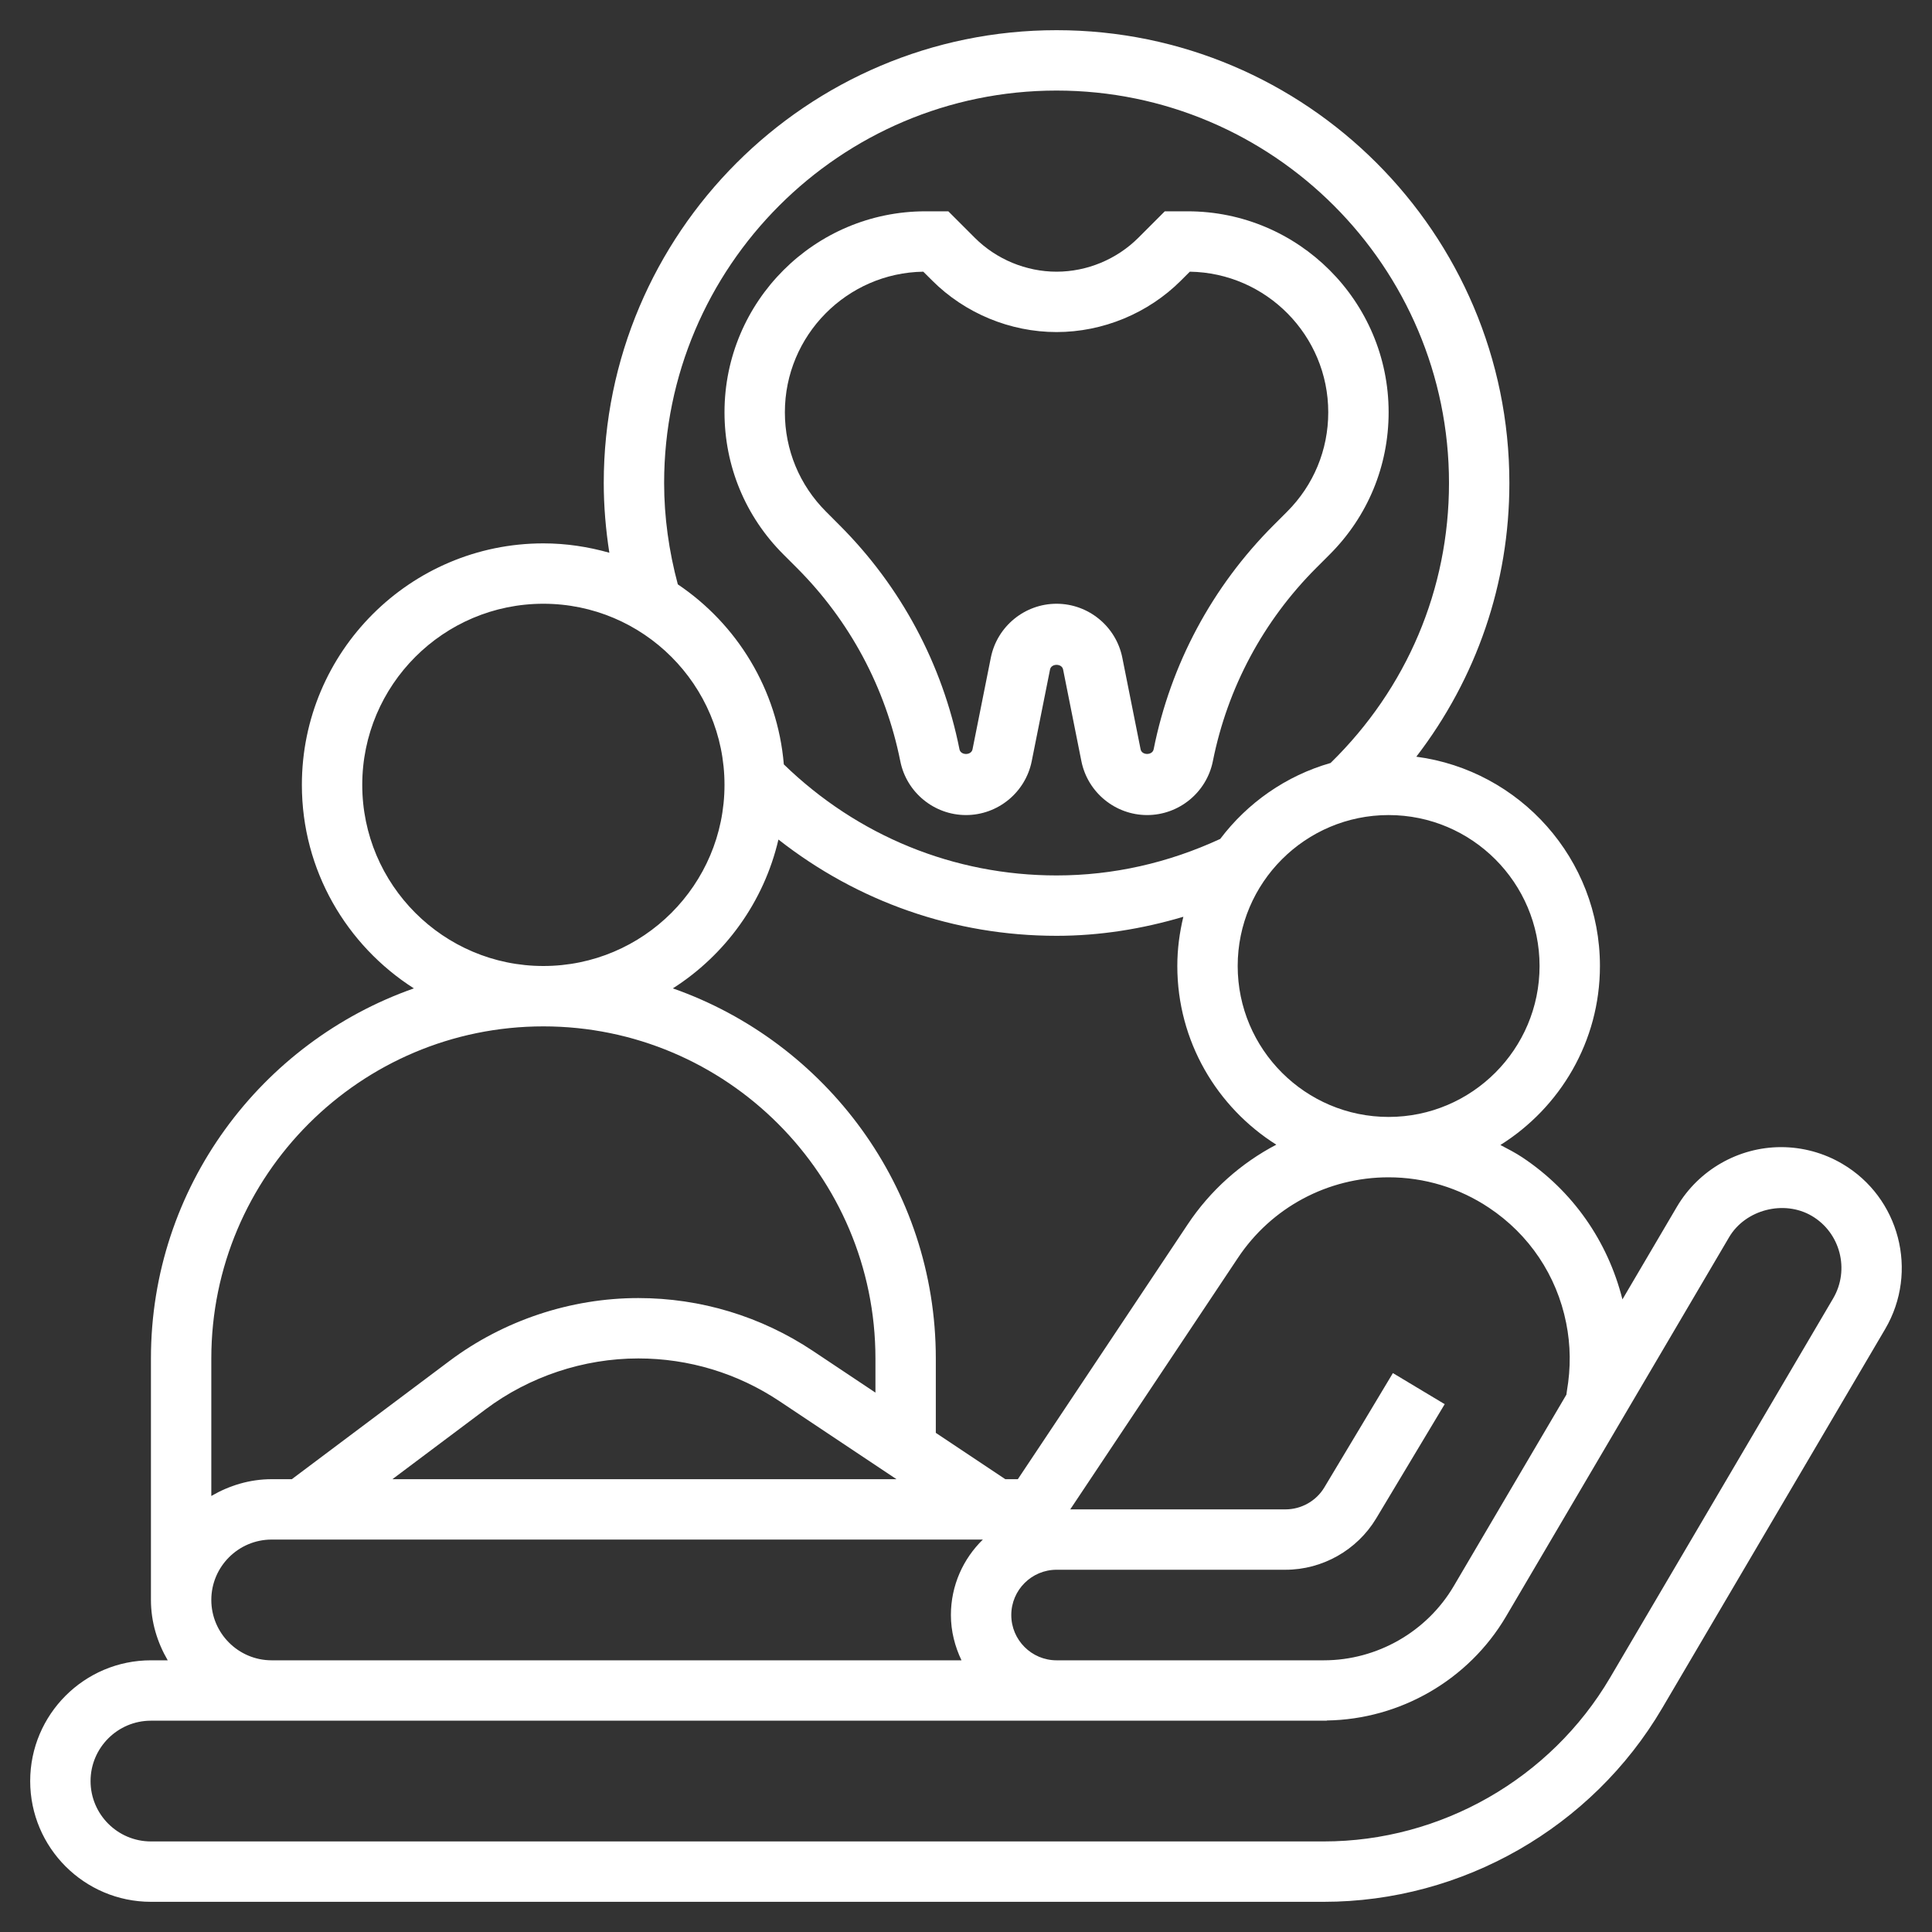 <svg width="48" height="48" viewBox="0 0 48 48" fill="none" xmlns="http://www.w3.org/2000/svg">
<rect x="0" y="0" width="48" height="48" fill="#333333" stroke="none"/>
<g clip-path="url(#clip0_1_761)">
<path d="M19.796 14.107C21.113 15.424 22.002 17.086 22.368 18.913C22.523 19.688 23.209 20.25 24 20.25C24.791 20.25 25.477 19.688 25.633 18.911L26.088 16.633C26.119 16.479 26.381 16.48 26.412 16.632L26.867 18.912C27.023 19.688 27.709 20.25 28.5 20.25C29.291 20.25 29.977 19.688 30.133 18.912C30.498 17.085 31.387 15.424 32.705 14.106L33.038 13.773C33.981 12.83 34.5 11.576 34.5 10.242C34.5 7.489 32.261 5.25 29.507 5.25H28.939L28.28 5.909C27.745 6.443 27.006 6.75 26.25 6.75C25.494 6.75 24.755 6.443 24.22 5.909L23.561 5.25H22.993C20.239 5.25 18 7.489 18 10.243C18 11.577 18.519 12.831 19.462 13.773L19.796 14.107ZM22.939 6.75L23.159 6.969C23.973 7.784 25.099 8.25 26.25 8.25C27.401 8.25 28.527 7.784 29.341 6.97L29.561 6.75C31.462 6.779 33 8.335 33 10.243C33 11.177 32.637 12.053 31.977 12.713L31.644 13.046C30.117 14.573 29.086 16.499 28.662 18.616C28.631 18.77 28.369 18.77 28.338 18.617L27.883 16.337C27.727 15.562 27.041 15 26.25 15C25.459 15 24.773 15.562 24.617 16.339L24.162 18.617C24.131 18.771 23.869 18.771 23.838 18.617C23.415 16.5 22.384 14.573 20.856 13.046L20.523 12.712C19.863 12.053 19.5 11.176 19.5 10.243C19.5 8.335 21.038 6.779 22.939 6.75Z" fill="white"/>
<path d="M45.77 28.914C45.31 28.643 44.784 28.5 44.251 28.5C43.193 28.5 42.203 29.066 41.664 29.979L40.309 32.283C39.944 30.835 39.075 29.589 37.824 28.756C37.648 28.639 37.462 28.544 37.277 28.447C38.759 27.518 39.75 25.875 39.75 24C39.75 21.339 37.758 19.139 35.188 18.8C36.682 16.853 37.5 14.499 37.5 12C37.5 5.797 32.453 0.75 26.25 0.75C20.047 0.75 15 5.797 15 12C15 12.58 15.05 13.159 15.139 13.733C14.617 13.585 14.069 13.5 13.5 13.5C10.192 13.5 7.5 16.192 7.5 19.5C7.5 21.625 8.613 23.49 10.283 24.556C6.485 25.89 3.75 29.502 3.75 33.75V39.75C3.75 40.299 3.909 40.807 4.167 41.25H3.75C2.095 41.25 0.75 42.596 0.75 44.25C0.75 45.904 2.095 47.25 3.75 47.25H32.89C36.33 47.25 39.55 45.408 41.294 42.443L46.837 33.019C47.674 31.592 47.195 29.75 45.77 28.914ZM38.911 32.868C39.022 33.421 39.029 33.98 38.929 34.559L38.917 34.649L36.121 39.401C35.452 40.542 34.212 41.25 32.89 41.25H26.25C25.63 41.25 25.125 40.745 25.125 40.125C25.125 39.505 25.63 39 26.25 39H31.939C32.855 39 33.717 38.512 34.19 37.726L35.893 34.886L34.606 34.114L32.903 36.954C32.702 37.291 32.331 37.5 31.939 37.5H26.59L30.755 31.253C31.588 29.999 32.987 29.25 34.498 29.25C35.388 29.25 36.251 29.511 36.992 30.005C37.993 30.671 38.675 31.688 38.911 32.868ZM19.34 20.858C21.308 22.402 23.709 23.25 26.25 23.25C27.326 23.25 28.377 23.08 29.4 22.777C29.305 23.171 29.25 23.578 29.25 24C29.25 25.868 30.234 27.508 31.709 28.439C30.833 28.898 30.071 29.572 29.506 30.422L25.288 36.75H24.977L23.25 35.599V33.75C23.25 29.502 20.515 25.89 16.717 24.556C18.02 23.725 18.979 22.407 19.34 20.858ZM22.273 36.75H9.749L12.063 35.015C13.151 34.199 14.499 33.75 15.859 33.75C17.111 33.75 18.324 34.117 19.366 34.812L22.273 36.75ZM38.25 24C38.25 26.068 36.568 27.75 34.5 27.75C32.432 27.75 30.75 26.068 30.75 24C30.75 21.932 32.432 20.25 34.5 20.25C36.568 20.25 38.25 21.932 38.25 24ZM16.5 12C16.5 6.624 20.874 2.25 26.25 2.25C31.626 2.25 36 6.624 36 12C36 14.642 34.952 17.103 33.058 18.956C31.95 19.273 30.994 19.946 30.316 20.843C29.023 21.44 27.657 21.75 26.25 21.75C23.697 21.75 21.305 20.767 19.474 18.991C19.317 17.13 18.311 15.508 16.84 14.518C16.619 13.692 16.5 12.847 16.5 12ZM9 19.5C9 17.018 11.018 15 13.5 15C15.982 15 18 17.018 18 19.5C18 21.982 15.982 24 13.5 24C11.018 24 9 21.982 9 19.5ZM13.5 25.5C18.049 25.5 21.75 29.201 21.75 33.75V34.599L20.198 33.564C18.909 32.705 17.408 32.25 15.859 32.25C14.177 32.25 12.509 32.806 11.164 33.815L7.25 36.75H6.75C6.201 36.75 5.693 36.909 5.25 37.167V33.75C5.25 29.201 8.951 25.5 13.5 25.5ZM5.25 39.75C5.25 38.923 5.923 38.25 6.75 38.25H24.419C23.93 38.727 23.625 39.39 23.625 40.125C23.625 40.529 23.725 40.908 23.888 41.25H6.746C5.921 41.248 5.25 40.576 5.25 39.75ZM45.544 32.259L40.001 41.683C38.525 44.191 35.8 45.75 32.89 45.75H3.75C2.923 45.75 2.25 45.077 2.25 44.25C2.25 43.423 2.923 42.75 3.75 42.75H6.746H6.75H23.25H26.25H32.89H32.965V42.745C34.789 42.718 36.489 41.736 37.416 40.162L42.958 30.74C43.361 30.053 44.321 29.803 45.012 30.208C45.723 30.625 45.962 31.547 45.544 32.259Z" fill="white"/>
</g>
<defs>
<clipPath id="clip0_1_761">
<rect width="48" height="48" fill="white"/>
</clipPath>
</defs>
</svg>
